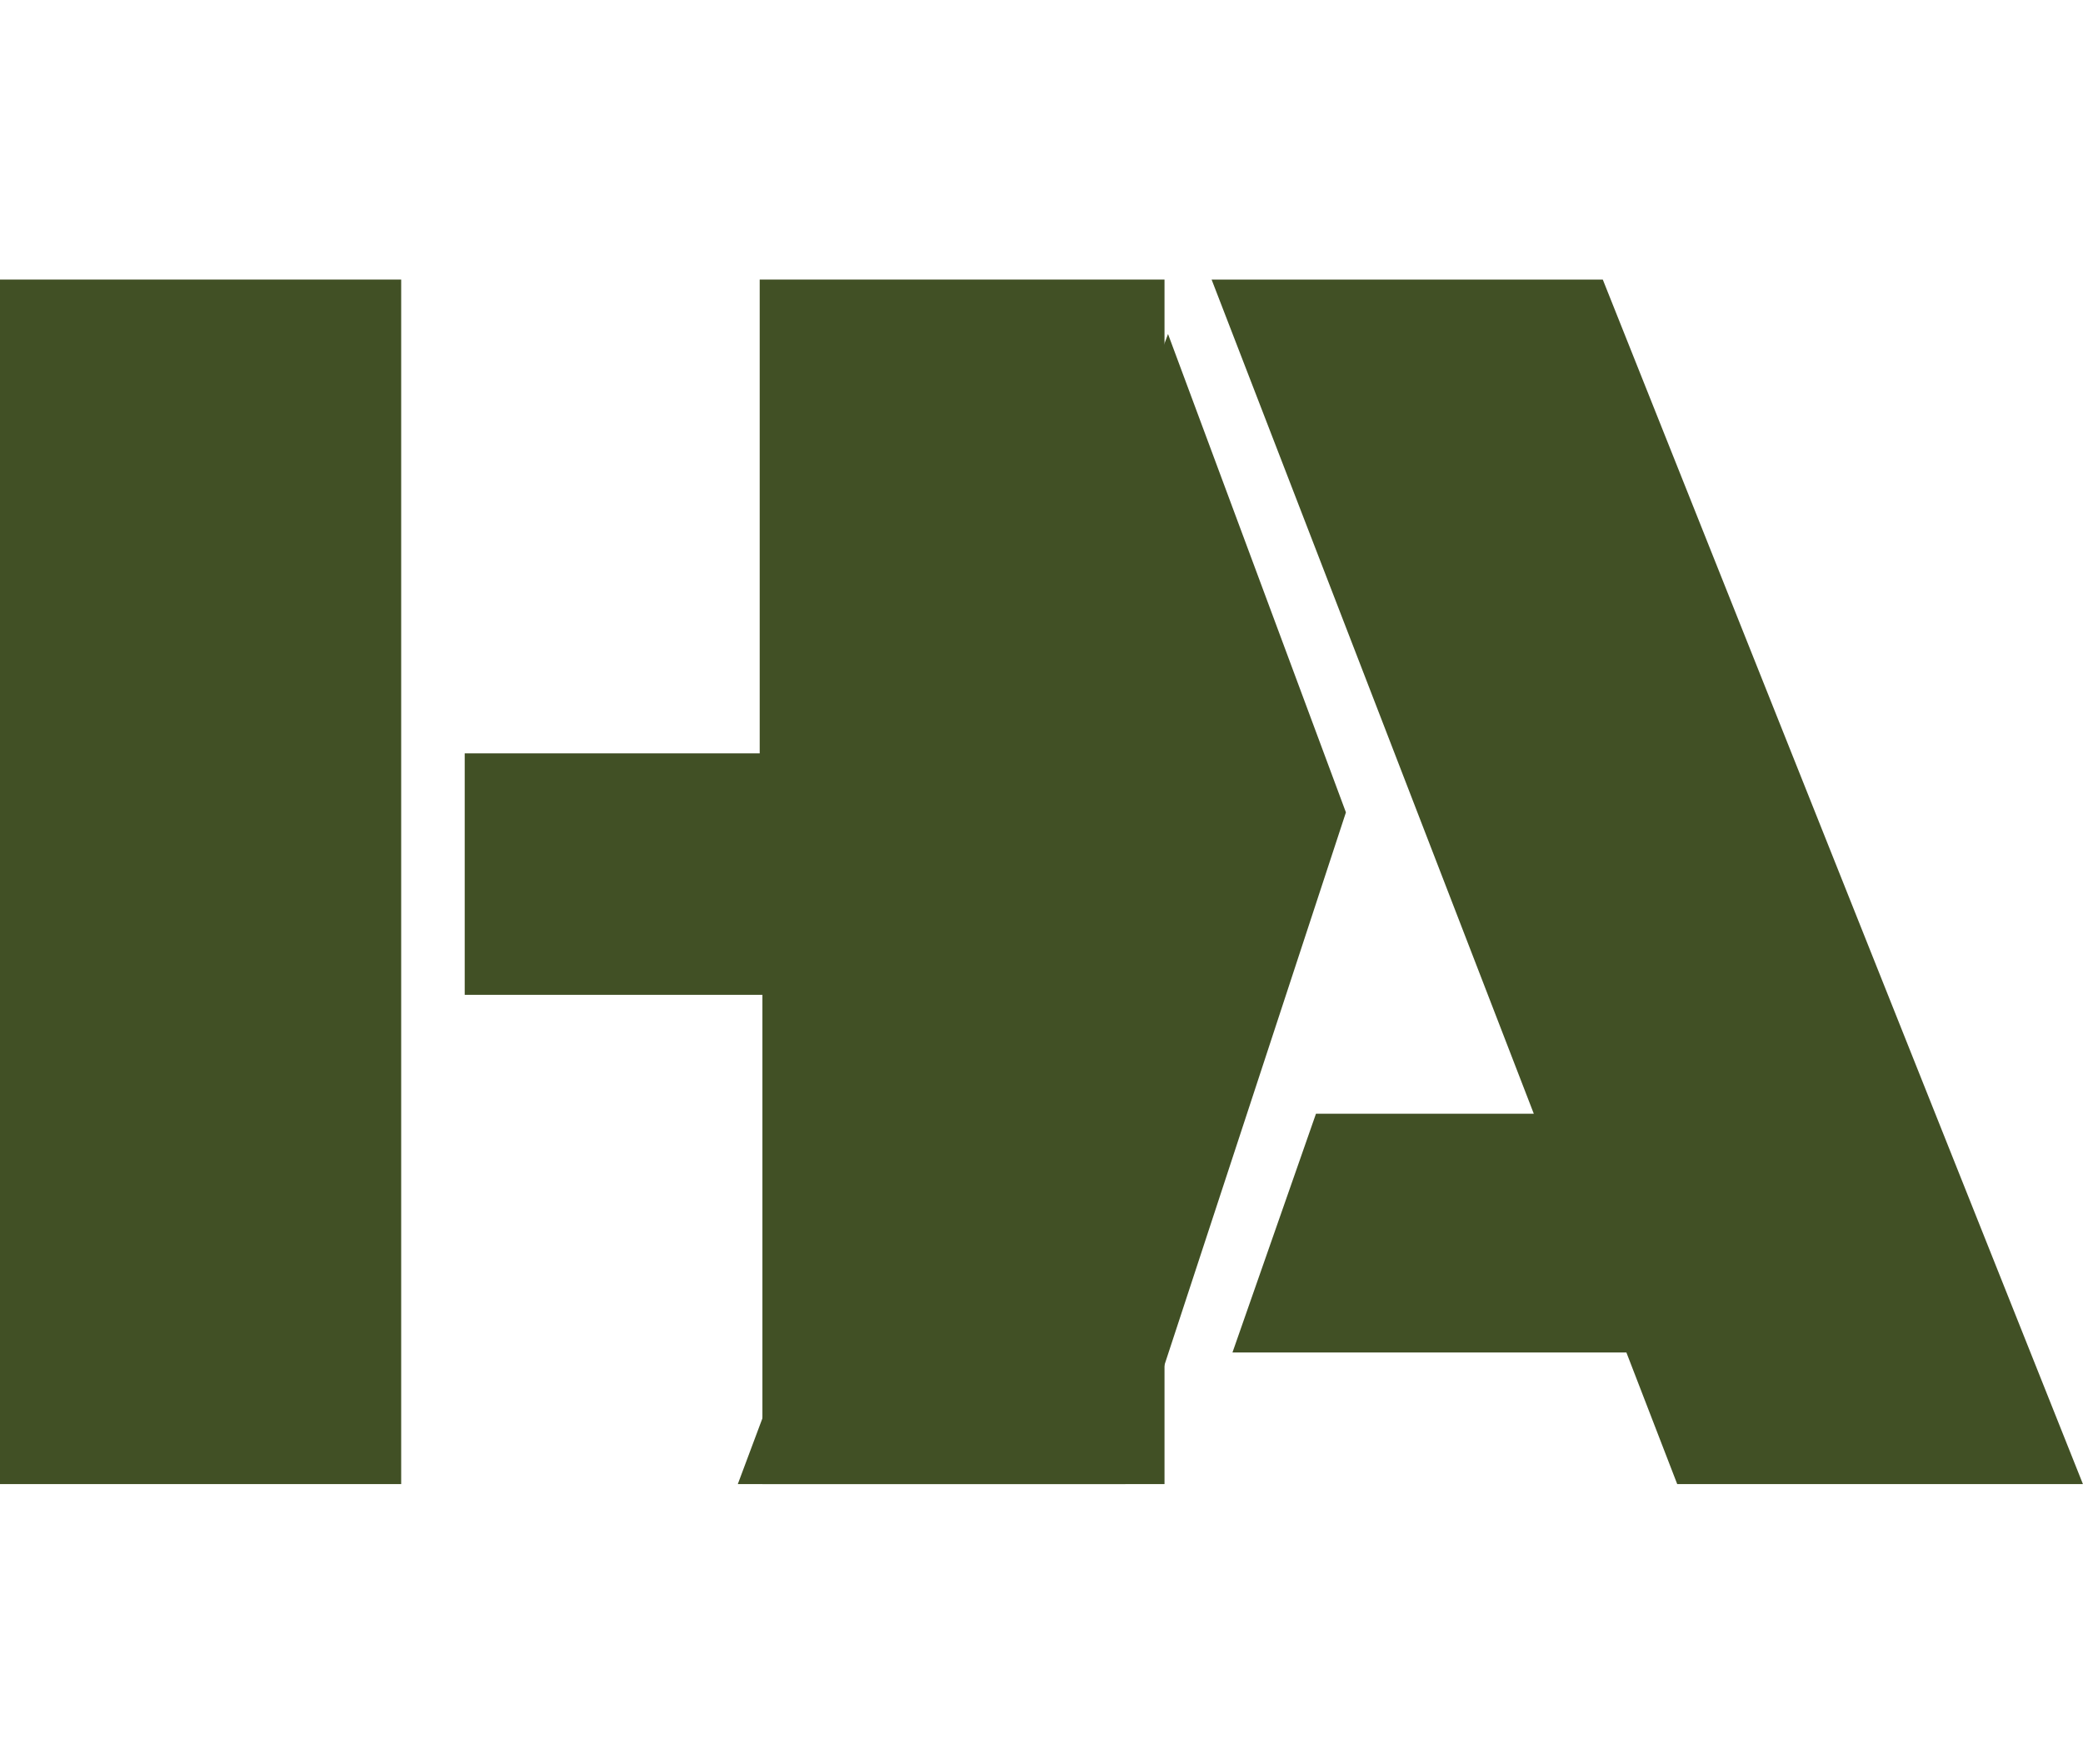 <svg width="1024" height="867" viewBox="0 0 7403 4281" fill="none" xmlns="http://www.w3.org/2000/svg">
<path d="M5780.19 3812.87H4380.21L4676.98 2964.49H5451.16L4306.01 0H5696.32L7402.76 4280.61H5960.84L5780.19 3812.87ZM3999.56 4280.61H2622.16L4151.18 193.547L4783.43 1893.53L3999.56 4280.61Z" fill="#415025"/>
<path d="M2699.98 0H4138.67V4280.61H2709.65V2541.91H1651.6V1683.86H2699.98V0ZM1425.79 4280.61H0V0H1425.79V4280.61Z" fill="#415025"/>
</svg>
